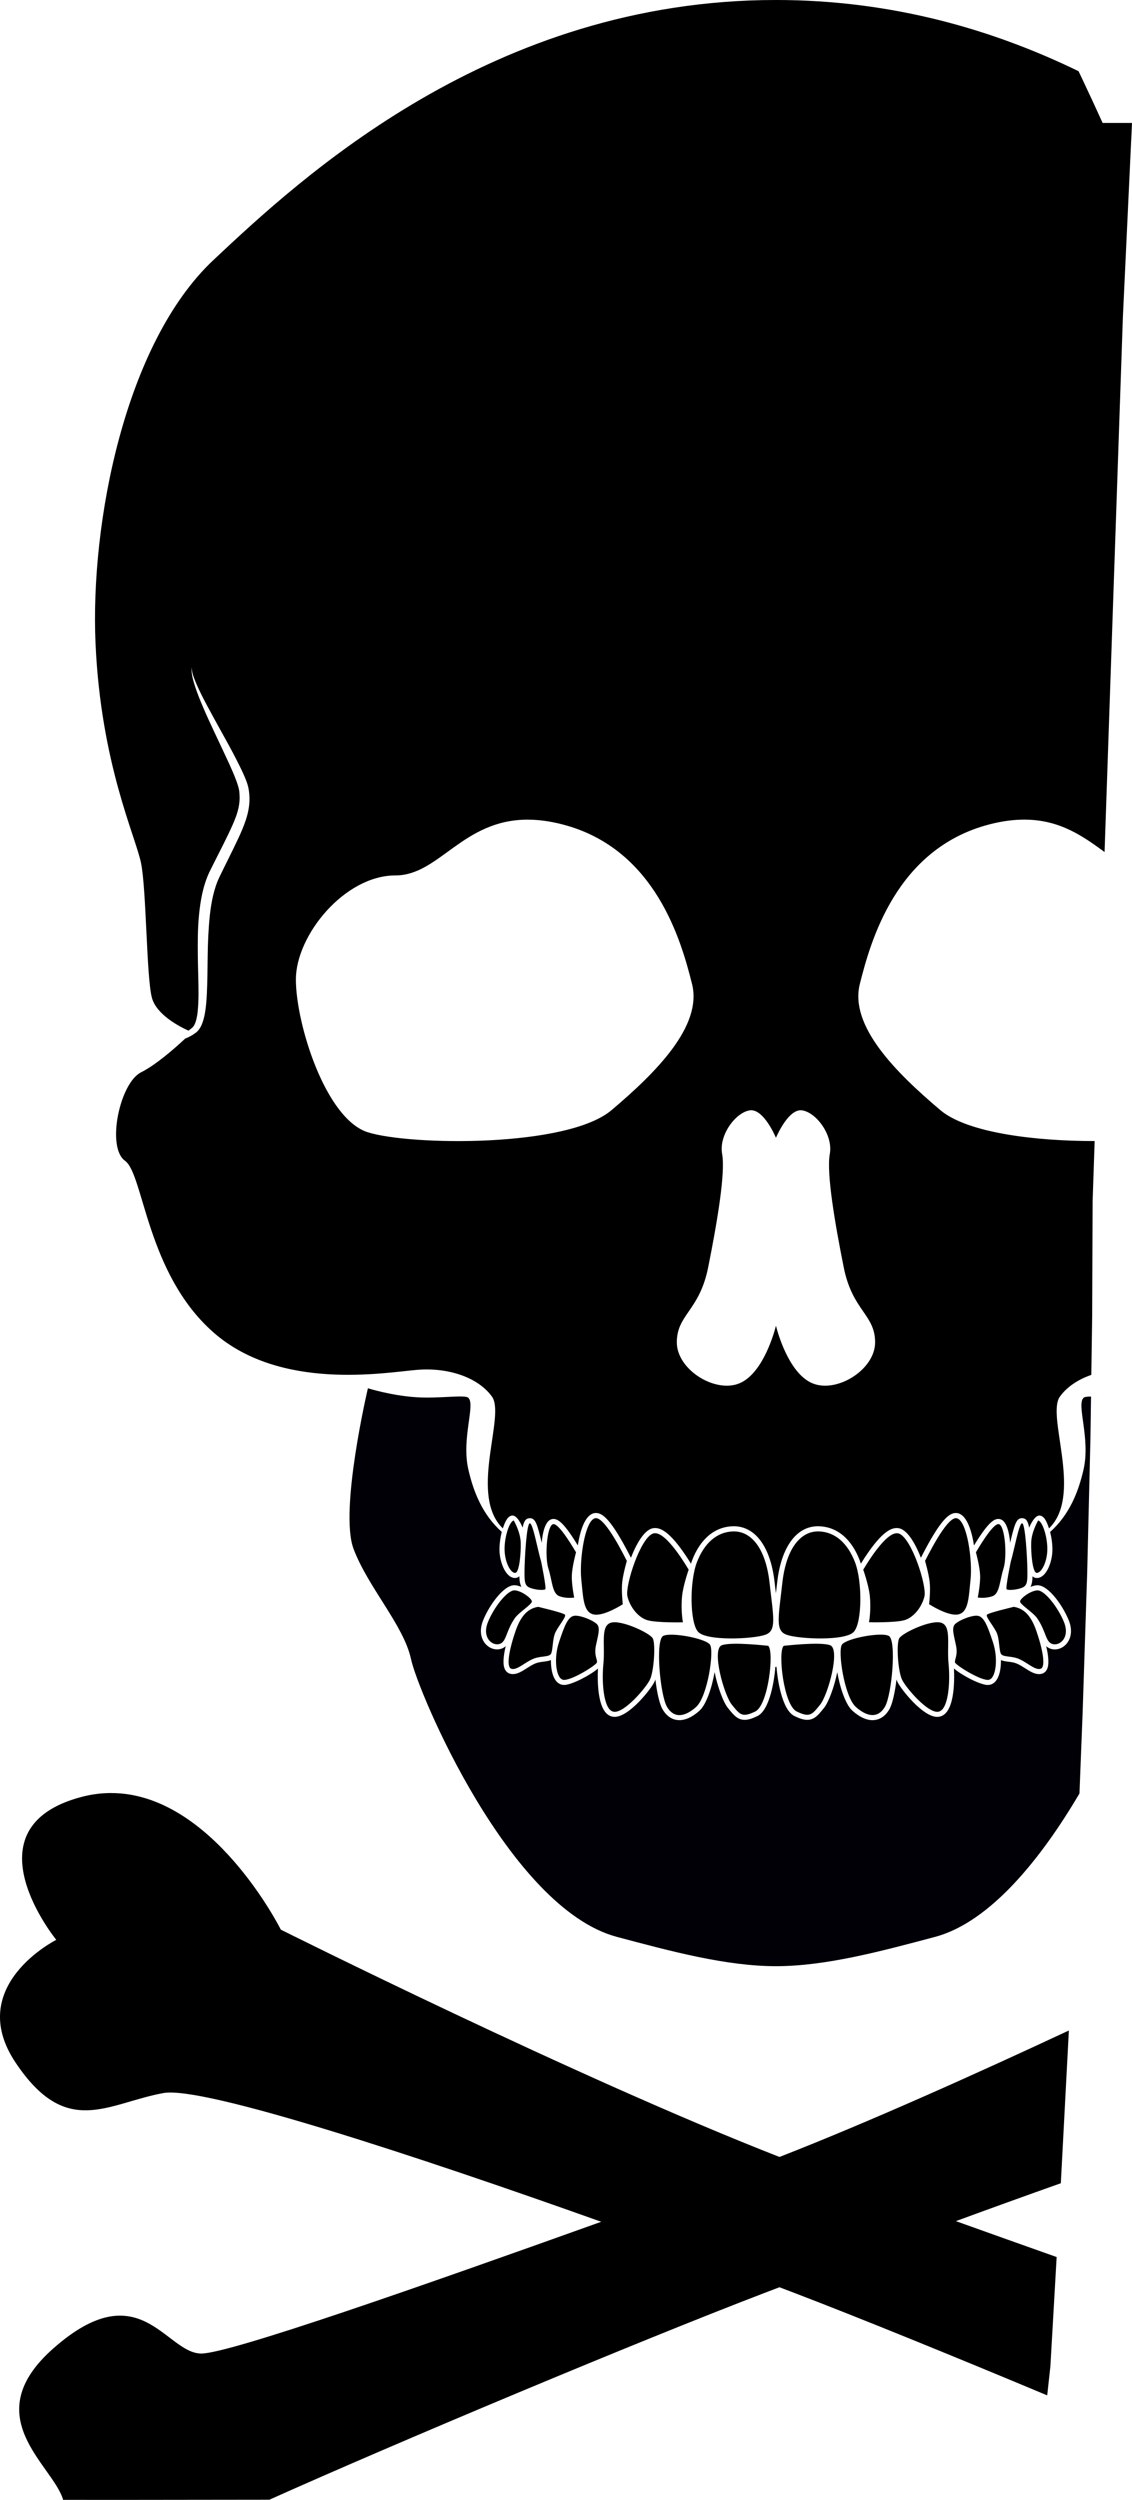 <?xml version="1.0" encoding="UTF-8" standalone="no"?>
<svg
   xmlns:dc="http://purl.org/dc/elements/1.1/"
   xmlns:cc="http://creativecommons.org/ns#"
   xmlns:rdf="http://www.w3.org/1999/02/22-rdf-syntax-ns#"
   xmlns:svg="http://www.w3.org/2000/svg"
   xmlns="http://www.w3.org/2000/svg"
   width="82.615mm"
   height="182.306mm"
   viewBox="0 0 82.615 182.306"
   version="1.1"
   id="svg2826">
  <defs
     id="defs2820" />
  <g
     transform="matrix(0.334,0,0,-0.334,41.907,117.832)"
     id="g101704"
     style="display:inline;fill:#000000;fill-opacity:1">
    <path
       id="path101706"
       style="fill:#000000;fill-opacity:1;fill-rule:nonzero;stroke:none"
       d="m 0,0 c -1.397,-0.2 -2.195,-2.36 -3.338,-5.819 -1.153,-3.456 -0.663,-7.702 0.832,-8.143 1.508,-0.459 7.287,3.145 7.459,3.757 0.195,0.596 -0.68,1.49 -0.199,3.759 0.478,2.267 0.864,3.459 0.412,4.351 C 4.712,-1.213 1.392,0.193 0,0" />
  </g>
  <g
     transform="matrix(0.334,0,0,-0.334,45.748,113.828)"
     id="g101708"
     style="display:inline;fill:#000000;fill-opacity:1">
    <path
       id="path101710"
       style="fill:#000000;fill-opacity:1;fill-rule:nonzero;stroke:none"
       d="m 0,0 c -0.061,-0.009 -4.713,9.833 -6.932,9.314 -2.279,-0.531 -3.451,-9.195 -3.026,-13.301 0.421,-4.105 0.452,-7.172 2.64,-7.699 2.206,-0.535 6.443,2.215 6.431,2.222 -0.003,0 -0.348,2.978 -0.114,4.907 C -0.768,-2.627 0.001,-0.001 0,0" />
  </g>
  <g
     transform="matrix(0.334,0,0,-0.334,40.346,111.156)"
     id="g101712"
     style="display:inline;fill:#000000;fill-opacity:1">
    <path
       id="path101714"
       style="fill:#000000;fill-opacity:1;fill-rule:nonzero;stroke:none"
       d="m 0,0 c -1.332,-0.524 -1.788,-7.14 -0.959,-9.703 0.822,-2.561 0.804,-5.408 2.365,-6 1.562,-0.591 3.262,-0.31 3.261,-0.31 -0.002,-10e-4 -0.599,2.936 -0.513,4.892 0.082,1.955 0.918,4.992 0.916,4.992 C 5.037,-6.136 1.298,0.515 0,0" />
  </g>
  <g
     transform="matrix(0.334,0,0,-0.334,44.568,118.342)"
     id="g101716"
     style="display:inline;fill:#000000;fill-opacity:1">
    <path
       id="path101718"
       style="fill:#000000;fill-opacity:1;fill-rule:nonzero;stroke:none"
       d="m 0,0 c -2.256,-0.75 -1.195,-4.821 -1.586,-8.914 -0.413,-4.09 0.015,-10.26 2.294,-10.523 2.295,-0.275 7.035,5.248 7.874,7.034 0.869,1.778 1.283,7.83 0.601,9.024 C 8.472,-2.2 2.233,0.729 0,0" />
  </g>
  <g
     transform="matrix(0.334,0,0,-0.334,35.608,118.3)"
     id="g101720"
     style="display:inline;fill:#000000;fill-opacity:1">
    <path
       id="path101722"
       style="fill:#000000;fill-opacity:1;fill-rule:nonzero;stroke:none"
       d="m 0,0 c -1.318,-3.288 0.835,-5.18 2.469,-4.777 1.623,0.4 1.41,2.803 3.444,5.696 C 6.808,2.185 9.664,3.905 9.608,4.548 9.551,5.183 7.428,6.843 5.861,6.954 4.299,7.06 1.317,3.287 0,0" />
  </g>
  <g
     transform="matrix(0.334,0,0,-0.334,74.598,111.09)"
     id="g101724"
     style="display:inline;fill:#000000;fill-opacity:1">
    <path
       id="path101726"
       style="fill:#000000;fill-opacity:1;fill-rule:nonzero;stroke:none"
       d="m 0,0 c -0.684,0.081 -1.703,-5.731 -2.498,-8.404 0.012,0 -1.172,-5.704 -0.898,-5.982 0.285,-0.279 2.048,-0.177 3.267,0.277 1.223,0.454 1.307,1.245 1.275,3.769 C 1.129,-7.813 0.701,-0.076 0,0" />
  </g>
  <g
     transform="matrix(0.334,0,0,-0.334,38.663,111.09)"
     id="g101728"
     style="display:inline;fill:#000000;fill-opacity:1">
    <path
       id="path101730"
       style="fill:#000000;fill-opacity:1;fill-rule:nonzero;stroke:none"
       d="m 0,0 c -0.701,-0.076 -1.127,-7.813 -1.146,-10.34 -0.031,-2.524 0.053,-3.315 1.275,-3.769 1.22,-0.454 2.982,-0.556 3.267,-0.277 0.275,0.278 -0.91,5.982 -0.897,5.982 C 1.705,-5.731 0.685,0.081 0,0" />
  </g>
  <g
     transform="matrix(0.334,0,0,-0.334,37.631,118.929)"
     id="g101732"
     style="display:inline;fill:#000000;fill-opacity:1">
    <path
       id="path101734"
       style="fill:#000000;fill-opacity:1;fill-rule:nonzero;stroke:none"
       d="m 0,0 c -1.357,-3.921 -2.168,-7.952 -0.907,-8.302 1.259,-0.348 3.058,1.559 4.961,2.264 1.467,0.54 3.012,0.309 3.582,0.892 0.566,0.584 0.34,3.434 1.111,4.919 0.771,1.486 2.316,3.265 2.045,3.725 C 10.518,3.941 4.921,5.221 4.925,5.237 3.156,4.933 1.357,3.922 0,0" />
  </g>
  <path
     d="m 56.162,115.407 c -0.298,-2.596 -1.394,-3.733 -2.605,-3.727 -1.213,0.006 -2.155,0.839 -2.697,2.25 -0.54,1.41 -0.52,4.374 0.077,5.059 0.592,0.705 4.023,0.538 4.889,0.236 0.873,-0.283 0.627,-1.223 0.335,-3.818"
     style="display:inline;fill:#000000;fill-opacity:1;fill-rule:nonzero;stroke:none;stroke-width:0.05"
     id="path101738" />
  <g
     transform="matrix(0.334,0,0,-0.334,37.618,114.702)"
     id="g101740"
     style="display:inline;fill:#000000;fill-opacity:1">
    <path
       id="path101742"
       style="fill:#000000;fill-opacity:1;fill-rule:nonzero;stroke:none"
       d="m 0,0 c 0.86,0.156 1.24,4.377 1.147,6.709 -0.1,2.337 -1.524,4.737 -1.522,4.737 C -1.463,11.128 -2.575,7.173 -2.346,4.471 -2.118,1.766 -0.86,-0.155 0,0" />
  </g>
  <path
     id="path101746"
     d="m 26.85,101.243 c 0,0 -2.097,8.909 -1.049,11.704 1.048,2.795 3.669,5.592 4.193,8.037 0.524,2.445 7.163,18.168 15.024,20.264 3.986,1.063 7.997,2.138 11.612,2.138 3.615,0 7.628,-1.076 11.614,-2.138 4.064,-1.084 7.802,-5.809 10.537,-10.459 l 0.227,-5.785 0.336,-10.305 0.235,-9.665 0.047,-3.191 c -0.282,0.003 -0.48,0.027 -0.551,0.098 -0.524,0.524 0.524,2.969 0,5.24 -0.379,1.647 -1.039,3.293 -2.437,4.54 0.14,0.534 0.194,1.128 0.16,1.521 -0.076,0.902 -0.517,1.837 -1.122,1.837 -0.033,0 -0.066,-0.004 -0.098,-0.011 -0.084,-0.015 -0.157,-0.056 -0.223,-0.115 -0.006,0.304 -0.038,0.564 -0.149,0.772 0.164,-0.065 0.325,-0.108 0.465,-0.118 0.017,-0.001 0.033,-0.001 0.048,-0.001 0.809,0 1.861,1.512 2.28,2.557 0.326,0.813 0.093,1.35 -0.075,1.598 -0.223,0.329 -0.577,0.526 -0.946,0.526 -0.081,0 -0.16,-0.011 -0.238,-0.03 -0.16,-0.04 -0.284,-0.114 -0.388,-0.209 0.166,0.694 0.237,1.349 0.051,1.703 -0.103,0.199 -0.259,0.279 -0.37,0.31 -0.066,0.018 -0.136,0.026 -0.207,0.026 -0.341,0 -0.669,-0.208 -1.015,-0.428 -0.22,-0.14 -0.449,-0.284 -0.665,-0.364 -0.182,-0.067 -0.377,-0.092 -0.568,-0.115 -0.188,-0.024 -0.369,-0.049 -0.528,-0.115 0.007,0.518 -0.074,0.998 -0.244,1.323 -0.159,0.305 -0.366,0.42 -0.51,0.462 -0.062,0.019 -0.133,0.03 -0.21,0.03 -0.533,0 -1.877,-0.694 -2.465,-1.202 0.047,0.967 0.048,3.387 -1.121,3.522 -0.031,0.004 -0.065,0.006 -0.1,0.006 -1.063,0 -2.659,-2.034 -2.909,-2.565 -0.022,-0.045 -0.043,-0.098 -0.064,-0.156 -0.111,0.941 -0.303,1.811 -0.534,2.19 -0.379,0.636 -0.871,0.77 -1.217,0.77 h -0.002 c -0.457,0 -0.946,-0.229 -1.457,-0.682 -0.499,-0.439 -0.913,-1.673 -1.113,-2.823 -0.212,1.068 -0.636,2.215 -0.977,2.626 l -0.047,0.056 c -0.363,0.447 -0.649,0.8 -1.17,0.8 -0.251,0 -0.529,-0.083 -0.926,-0.275 -0.957,-0.461 -1.241,-2.845 -1.289,-3.318 -0.009,-0.094 -0.017,-0.182 -0.023,-0.268 -0.014,0 -0.029,0 -0.044,0 -0.014,0 -0.028,0 -0.042,0 -0.007,0.087 -0.014,0.177 -0.023,0.272 -0.047,0.473 -0.333,2.855 -1.289,3.315 -0.398,0.192 -0.674,0.274 -0.926,0.274 -0.52,0 -0.807,-0.353 -1.17,-0.8 l -0.048,-0.061 c -0.34,-0.408 -0.764,-1.554 -0.977,-2.623 -0.199,1.151 -0.614,2.387 -1.113,2.826 -0.509,0.452 -1,0.68 -1.457,0.68 -0.346,0 -0.838,-0.135 -1.219,-0.775 -0.231,-0.377 -0.421,-1.246 -0.532,-2.187 -0.021,0.06 -0.044,0.115 -0.067,0.162 -0.247,0.526 -1.843,2.56 -2.906,2.56 -0.035,0 -0.068,-0.002 -0.101,-0.006 -1.164,-0.134 -1.166,-2.543 -1.119,-3.516 -0.585,0.501 -1.931,1.195 -2.465,1.195 -0.077,0 -0.149,-0.01 -0.213,-0.03 -0.142,-0.042 -0.348,-0.157 -0.507,-0.462 -0.17,-0.325 -0.252,-0.805 -0.246,-1.323 -0.158,0.067 -0.338,0.09 -0.526,0.114 -0.19,0.024 -0.386,0.05 -0.57,0.117 -0.216,0.08 -0.443,0.225 -0.663,0.364 -0.346,0.221 -0.673,0.428 -1.015,0.428 -0.071,0 -0.141,-0.008 -0.207,-0.026 -0.112,-0.031 -0.266,-0.111 -0.37,-0.31 -0.186,-0.354 -0.114,-1.009 0.051,-1.703 -0.102,0.095 -0.227,0.169 -0.388,0.209 -0.077,0.019 -0.157,0.03 -0.238,0.03 -0.37,0 -0.725,-0.197 -0.948,-0.526 -0.168,-0.248 -0.4,-0.785 -0.073,-1.598 0.419,-1.045 1.471,-2.557 2.28,-2.557 0.016,0 0.032,5.3e-4 0.047,0.001 0.141,0.01 0.302,0.054 0.467,0.12 -0.111,-0.208 -0.143,-0.469 -0.149,-0.774 -0.065,0.059 -0.139,0.1 -0.223,0.115 -0.032,0.007 -0.066,0.011 -0.1,0.011 -0.605,0 -1.044,-0.934 -1.121,-1.837 -0.033,-0.393 0.02,-0.986 0.16,-1.521 -1.397,-1.247 -2.057,-2.893 -2.437,-4.54 -0.524,-2.271 0.524,-4.716 0,-5.24 -0.252,-0.252 -2.094,0.066 -3.799,-0.044 -1.838,-0.118 -3.538,-0.655 -3.538,-0.655 z"
     style="display:inline;fill:#000006;fill-opacity:1;fill-rule:nonzero;stroke:none;stroke-width:0.05" />
  <g
     transform="matrix(0.334,0,0,-0.334,52.685,119.977)"
     id="g101748"
     style="display:inline;fill:#000000;fill-opacity:1">
    <path
       id="path101750"
       style="fill:#000000;fill-opacity:1;fill-rule:nonzero;stroke:none"
       d="m 0,0 c -2.326,-0.826 0.446,-10.926 2.203,-13.032 1.713,-2.105 2.193,-2.845 5.075,-1.454 2.91,1.4 4.183,13.325 2.824,14.356 C 10.092,-0.158 2.299,0.795 0,0" />
  </g>
  <g
     transform="matrix(0.334,0,0,-0.334,50.261,114.468)"
     id="g101752"
     style="display:inline;fill:#000000;fill-opacity:1">
    <path
       id="path101754"
       style="fill:#000000;fill-opacity:1;fill-rule:nonzero;stroke:none"
       d="m 0,0 c -0.052,-0.01 -4.938,8.694 -7.715,7.908 -2.8,-0.805 -6.199,-11.381 -5.674,-13.725 0.542,-2.344 2.408,-4.728 4.492,-5.255 2.078,-0.548 7.636,-0.437 7.634,-0.423 -0.003,0 -0.509,2.743 -0.163,5.858 C -1.161,-3.256 0.004,-0.001 0,0" />
  </g>
  <g
     transform="matrix(0.334,0,0,-0.334,48.406,119.297)"
     id="g101756"
     style="display:inline;fill:#000000;fill-opacity:1">
    <path
       id="path101758"
       style="fill:#000000;fill-opacity:1;fill-rule:nonzero;stroke:none"
       d="m 0,0 c -1.791,-0.876 -0.679,-13.044 0.838,-15.531 1.477,-2.486 3.809,-2.238 6.319,-0.013 2.528,2.227 4.008,12.245 3.052,13.625 C 9.239,-0.564 1.771,0.847 0,0" />
  </g>
  <path
     d="m 72.915,111.156 c -0.434,-0.172 -1.681,2.048 -1.691,2.046 -5.29e-4,0 0.278,1.014 0.306,1.666 0.028,0.653 -0.172,1.633 -0.172,1.633 -5.29e-4,0 0.566,0.094 1.088,-0.103 0.521,-0.198 0.515,-1.148 0.789,-2.003 0.276,-0.855 0.126,-3.064 -0.319,-3.239"
     style="display:inline;fill:#000000;fill-opacity:1;fill-rule:nonzero;stroke:none;stroke-width:0.05"
     id="path101762" />
  <path
     d="m 59.703,111.68 c -1.21,-0.006 -2.306,1.132 -2.604,3.727 -0.291,2.595 -0.538,3.535 0.336,3.818 0.866,0.302 4.297,0.469 4.889,-0.236 0.598,-0.686 0.618,-3.649 0.077,-5.059 -0.541,-1.41 -1.485,-2.244 -2.697,-2.25"
     style="display:inline;fill:#000000;fill-opacity:1;fill-rule:nonzero;stroke:none;stroke-width:0.05"
     id="path101766" />
  <g
     transform="matrix(0.334,0,0,-0.334,62.465,124.485)"
     id="g101768"
     style="display:inline;fill:#000000;fill-opacity:1">
    <path
       id="path101770"
       style="fill:#000000;fill-opacity:1;fill-rule:nonzero;stroke:none"
       d="M 0,0 C 2.512,-2.224 4.842,-2.473 6.32,0.013 7.838,2.5 8.949,14.668 7.158,15.544 5.387,16.391 -2.08,14.979 -3.051,13.625 -4.008,12.245 -2.525,2.227 0,0" />
  </g>
  <g
     transform="matrix(0.334,0,0,-0.334,57.205,120.02)"
     id="g101772"
     style="display:inline;fill:#000000;fill-opacity:1">
    <path
       id="path101774"
       style="fill:#000000;fill-opacity:1;fill-rule:nonzero;stroke:none"
       d="m 0,0 c -1.361,-1.03 -0.088,-12.955 2.822,-14.356 2.881,-1.391 3.364,-0.651 5.076,1.454 C 9.652,-10.796 12.426,-0.697 10.1,0.13 7.801,0.925 0.008,-0.028 0,0" />
  </g>
  <path
     d="m 65.576,111.828 c -0.926,-0.263 -2.558,2.642 -2.576,2.639 -0.001,0 0.387,1.087 0.477,1.881 0.115,1.04 -0.054,1.955 -0.055,1.955 -7.06e-4,0.004 1.855,0.042 2.549,-0.141 0.694,-0.176 1.317,-0.972 1.499,-1.754 0.175,-0.782 -0.959,-4.312 -1.894,-4.581"
     style="display:inline;fill:#000000;fill-opacity:1;fill-rule:nonzero;stroke:none;stroke-width:0.05"
     id="path101778" />
  <path
     id="path101782"
     d="M 56.63,4.9314355e-5 C 35.912,4.9314355e-5 22.001,12.927 15.574,18.965 9.123,25.025 6.581,38.124 6.972,46.922 c 0.391,8.798 2.933,14.076 3.324,16.031 0.391,1.955 0.39,8.211 0.781,9.776 0.314,1.258 2.02,2.135 2.675,2.431 0.025,-0.016 0.05,-0.032 0.073,-0.05 0.065,-0.052 0.132,-0.105 0.199,-0.159 l 0.009,-0.008 0.023,-0.025 0.047,-0.053 c 0.039,-0.038 0.049,-0.068 0.064,-0.097 0.033,-0.048 0.065,-0.134 0.098,-0.21 0.026,-0.084 0.056,-0.167 0.075,-0.258 0.041,-0.18 0.073,-0.368 0.09,-0.568 0.04,-0.396 0.056,-0.818 0.058,-1.253 0.004,-0.871 -0.042,-1.801 -0.05,-2.767 -0.01,-0.966 -0.013,-1.973 0.087,-3.002 0.105,-1.025 0.281,-2.089 0.749,-3.097 0.458,-0.931 0.935,-1.838 1.37,-2.739 0.215,-0.45 0.421,-0.895 0.582,-1.335 0.158,-0.442 0.254,-0.877 0.263,-1.312 -6.53e-4,-0.109 -0.003,-0.218 -0.011,-0.327 L 17.464,57.735 17.457,57.669 17.442,57.581 c -0.025,-0.123 -0.043,-0.183 -0.079,-0.299 -0.03,-0.104 -0.066,-0.208 -0.103,-0.313 -0.153,-0.419 -0.336,-0.831 -0.515,-1.23 -0.365,-0.796 -0.725,-1.549 -1.052,-2.246 -0.66,-1.393 -1.178,-2.576 -1.458,-3.438 -0.144,-0.43 -0.22,-0.782 -0.244,-1.024 -0.01,-0.121 -0.015,-0.213 -0.005,-0.275 0.007,-0.062 0.011,-0.095 0.011,-0.095 v 0.095 c -0.003,0.061 0.013,0.153 0.037,0.269 0.049,0.234 0.174,0.563 0.353,0.971 0.36,0.817 0.98,1.937 1.724,3.284 0.373,0.674 0.782,1.401 1.184,2.194 0.202,0.397 0.406,0.805 0.591,1.248 0.045,0.112 0.092,0.224 0.132,0.344 0.039,0.105 0.086,0.272 0.109,0.38 0.054,0.265 0.074,0.511 0.082,0.778 0.006,0.529 -0.101,1.064 -0.263,1.558 -0.163,0.496 -0.369,0.967 -0.588,1.429 -0.435,0.923 -0.905,1.839 -1.346,2.753 -0.409,0.856 -0.595,1.846 -0.702,2.823 -0.099,0.983 -0.141,1.967 -0.153,2.924 -0.012,0.958 -0.017,1.89 -0.061,2.783 -0.024,0.446 -0.055,0.883 -0.126,1.309 -0.033,0.212 -0.081,0.423 -0.143,0.63 -0.068,0.211 -0.134,0.402 -0.283,0.612 -0.037,0.053 -0.075,0.106 -0.107,0.134 l -0.051,0.05 -0.025,0.025 -0.006,0.006 c -0.017,0.016 -0.02,0.019 -0.02,0.019 0,0 -6.89e-4,-5.3e-4 -0.003,0.001 l -0.016,0.012 c -0.084,0.059 -0.167,0.117 -0.249,0.174 -0.083,0.055 -0.173,0.095 -0.257,0.142 -0.083,0.048 -0.169,0.083 -0.255,0.115 -0.012,0.005 -0.024,0.009 -0.036,0.014 -0.726,0.678 -2.12,1.911 -3.223,2.462 -1.564,0.782 -2.542,5.474 -1.174,6.451 1.369,0.977 1.564,8.212 6.451,12.513 4.888,4.301 12.513,2.932 14.859,2.736 2.346,-0.195 4.497,0.586 5.475,1.955 0.977,1.369 -1.566,6.843 0.585,9.385 0.06,0.071 0.13,0.146 0.205,0.223 0.156,-0.469 0.345,-0.914 0.689,-0.94 0.344,-0.026 0.671,0.655 0.756,0.886 0.098,-0.502 0.233,-0.664 0.478,-0.691 l 0.045,-0.003 c 0.412,0 0.542,0.412 0.87,1.799 0.065,-0.802 0.267,-1.546 0.671,-1.706 0.059,-0.024 0.123,-0.036 0.188,-0.036 0.357,0 0.802,0.338 1.776,1.933 0.176,-1.126 0.532,-2.202 1.177,-2.352 0.046,-0.011 0.094,-0.016 0.143,-0.016 0.457,0 1.075,0.382 2.495,3.145 0.027,0.054 0.048,0.091 0.062,0.118 0.402,-1.031 0.952,-1.966 1.533,-2.134 0.074,-0.021 0.15,-0.031 0.227,-0.031 0.436,0 1.18,0.275 2.621,2.598 0.026,-0.083 0.052,-0.164 0.081,-0.24 0.614,-1.599 1.696,-2.482 3.044,-2.489 1.576,0 2.684,1.517 2.976,4.057 0.034,0.302 0.067,0.577 0.098,0.834 0.03,-0.257 0.064,-0.533 0.098,-0.834 0.292,-2.542 1.401,-4.057 2.966,-4.057 1.36,0.007 2.44,0.89 3.054,2.489 0.029,0.075 0.056,0.157 0.082,0.24 1.441,-2.323 2.184,-2.598 2.619,-2.598 0.078,0 0.155,0.011 0.227,0.031 0.581,0.168 1.132,1.103 1.535,2.134 0.014,-0.027 0.033,-0.065 0.061,-0.118 1.42,-2.765 2.038,-3.145 2.495,-3.145 0.048,0 0.097,0.006 0.143,0.017 0.644,0.15 1.001,1.225 1.177,2.352 0.973,-1.595 1.419,-1.935 1.776,-1.935 0.066,0 0.13,0.012 0.19,0.036 0.404,0.159 0.606,0.904 0.671,1.706 0.327,-1.388 0.458,-1.799 0.87,-1.799 l 0.048,0.003 c 0.242,0.026 0.375,0.19 0.473,0.693 0.083,-0.225 0.411,-0.904 0.756,-0.887 0.345,0.017 0.535,0.471 0.691,0.94 0.075,-0.076 0.143,-0.151 0.204,-0.223 2.15,-2.542 -0.39,-8.016 0.587,-9.385 0.501,-0.701 1.31,-1.248 2.296,-1.589 l 0.062,-4.272 0.033,-8.403 0.149,-4.378 c -4.308,0.005 -9.292,-0.589 -11.262,-2.255 -3.247,-2.745 -6.648,-6.136 -5.875,-9.204 0.773,-3.068 2.629,-9.851 9.432,-11.628 0.957,-0.25 1.812,-0.355 2.587,-0.353 2.62,0.007 4.312,1.252 5.841,2.363 L 81.949,23.146 82.615,8.966 H 80.47 L 80.095,8.145 79.736,7.363 79.383,6.611 79.054,5.906 78.734,5.234 78.713,5.192 C 72.538,2.192 65.161,-9.7603206e-8 56.63,-9.7603206e-8 Z M 38.486,59.774 c 0.775,-0.002 1.63,0.103 2.587,0.353 6.803,1.776 8.659,8.559 9.432,11.628 0.773,3.068 -2.628,6.46 -5.875,9.204 -3.247,2.746 -14.688,2.584 -17.78,1.615 -3.092,-0.969 -5.256,-7.914 -5.256,-11.144 0,-3.229 3.556,-7.589 7.267,-7.589 3.189,0 4.892,-4.055 9.626,-4.068 z m 16.339,21.192 c 0.904,0.001 1.688,1.735 1.805,2.006 0.121,-0.28 0.953,-2.117 1.893,-2 1.018,0.127 2.292,1.782 2.037,3.181 -0.255,1.399 0.38,5.087 1.016,8.267 0.636,3.181 2.291,3.437 2.291,5.472 0,2.036 -2.927,3.816 -4.708,2.926 -1.637,-0.819 -2.415,-3.68 -2.529,-4.137 -0.115,0.457 -0.892,3.318 -2.529,4.137 -1.781,0.89 -4.706,-0.89 -4.706,-2.926 0,-2.036 1.654,-2.291 2.289,-5.472 0.636,-3.18 1.273,-6.868 1.018,-8.267 -0.254,-1.399 1.018,-3.054 2.036,-3.181 0.029,-0.004 0.058,-0.006 0.087,-0.006 z"
     style="display:inline;fill:#000000;fill-opacity:1;fill-rule:nonzero;stroke:none;stroke-width:0.05" />
  <g
     transform="matrix(0.334,0,0,-0.334,75.642,114.702)"
     id="g101784"
     style="display:inline;fill:#000000;fill-opacity:1">
    <path
       id="path101786"
       style="fill:#000000;fill-opacity:1;fill-rule:nonzero;stroke:none"
       d="M 0,0 C 0.863,-0.155 2.119,1.766 2.348,4.471 2.576,7.173 1.465,11.128 0.375,11.446 0.377,11.445 -1.045,9.046 -1.145,6.709 -1.24,4.377 -0.857,0.156 0,0" />
  </g>
  <g
     transform="matrix(0.334,0,0,-0.334,74.446,116.782)"
     id="g101788"
     style="display:inline;fill:#000000;fill-opacity:1">
    <path
       id="path101790"
       style="fill:#000000;fill-opacity:1;fill-rule:nonzero;stroke:none"
       d="m 0,0 c -0.057,-0.644 2.797,-2.364 3.695,-3.63 2.034,-2.892 1.823,-5.295 3.444,-5.696 1.632,-0.403 3.785,1.489 2.466,4.777 C 8.289,-1.262 5.307,2.511 3.746,2.405 2.18,2.294 0.057,0.634 0,0" />
  </g>
  <g
     transform="matrix(0.334,0,0,-0.334,72.711,119.005)"
     id="g101792"
     style="display:inline;fill:#000000;fill-opacity:1">
    <path
       id="path101794"
       style="fill:#000000;fill-opacity:1;fill-rule:nonzero;stroke:none"
       d="m 0,0 c 0.77,-1.485 0.545,-4.336 1.111,-4.919 0.569,-0.583 2.114,-0.352 3.582,-0.893 1.901,-0.705 3.703,-2.612 4.961,-2.263 1.26,0.349 0.45,4.381 -0.906,8.302 C 7.391,4.148 5.592,5.16 3.822,5.464 3.826,5.448 -1.773,4.168 -2.045,3.725 -2.316,3.265 -0.77,1.485 0,0" />
  </g>
  <g
     transform="matrix(0.334,0,0,-0.334,69.63,118.532)"
     id="g101796"
     style="display:inline;fill:#000000;fill-opacity:1">
    <path
       id="path101798"
       style="fill:#000000;fill-opacity:1;fill-rule:nonzero;stroke:none"
       d="M 0,0 C -0.449,-0.892 -0.066,-2.083 0.414,-4.351 0.895,-6.619 0.02,-7.514 0.215,-8.109 c 0.174,-0.613 5.949,-4.216 7.461,-3.757 1.494,0.44 1.984,4.686 0.83,8.142 C 7.365,-0.265 6.564,1.895 5.168,2.096 3.775,2.288 0.457,0.883 0,0" />
  </g>
  <g
     transform="matrix(0.334,0,0,-0.334,65.63,119.47)"
     id="g101800"
     style="display:inline;fill:#000000;fill-opacity:1">
    <path
       id="path101802"
       style="fill:#000000;fill-opacity:1;fill-rule:nonzero;stroke:none"
       d="m 0,0 c -0.686,-1.194 -0.27,-7.245 0.598,-9.024 0.839,-1.788 5.58,-7.309 7.873,-7.035 2.281,0.264 2.707,6.434 2.295,10.524 -0.391,4.093 0.672,8.164 -1.584,8.914 C 6.947,4.107 0.709,1.179 0,0" />
  </g>
  <path
     d="m 69.826,110.719 c -0.741,-0.174 -2.293,3.111 -2.314,3.108 -7.06e-4,0 0.256,0.877 0.334,1.521 0.079,0.644 -0.037,1.638 -0.038,1.638 -0.005,0.002 1.41,0.92 2.147,0.742 0.73,-0.176 0.739,-1.2 0.88,-2.569 0.142,-1.371 -0.249,-4.263 -1.01,-4.439"
     style="display:inline;fill:#000000;fill-opacity:1;fill-rule:nonzero;stroke:none;stroke-width:0.05"
     id="path101806" />
  <path
     id="path101698-4"
     d="m 8.118,130.758 c -0.695,-5.3e-4 -1.412,0.087 -2.148,0.279 -8.567,2.235 -1.863,10.428 -1.863,10.428 0,0 -6.705,3.352 -2.98,8.938 3.724,5.587 6.704,2.98 10.801,2.235 2.914,-0.53 18.586,4.624 31.949,9.387 -12.998,4.652 -27.108,9.609 -29.184,9.609 -2.607,0 -4.469,-5.96 -10.801,-0.374 -5.653,4.989 -0.024,8.493 0.716,11.043 l 3.74,0.004 11.313,-0.014 c 9.429,-4.223 26.953,-11.568 36.11,-15.069 0.346,-0.132 0.746,-0.284 1.114,-0.425 0.383,0.145 0.758,0.288 1.116,0.425 4.685,1.791 11.563,4.59 18.426,7.461 l 0.233,-2.129 0.456,-7.959 c -2.434,-0.861 -4.915,-1.746 -7.354,-2.619 2.508,-0.92 5.094,-1.855 7.659,-2.764 l 0.587,-11.139 c -6.746,3.15 -14.605,6.681 -21.12,9.223 -14.746,-5.754 -36.393,-16.577 -36.393,-16.577 0,0 -4.98,-9.957 -12.378,-9.962 z"
     style="display:inline;fill:#000000;fill-opacity:1;fill-rule:nonzero;stroke:none;stroke-width:0.05" />
</svg>
